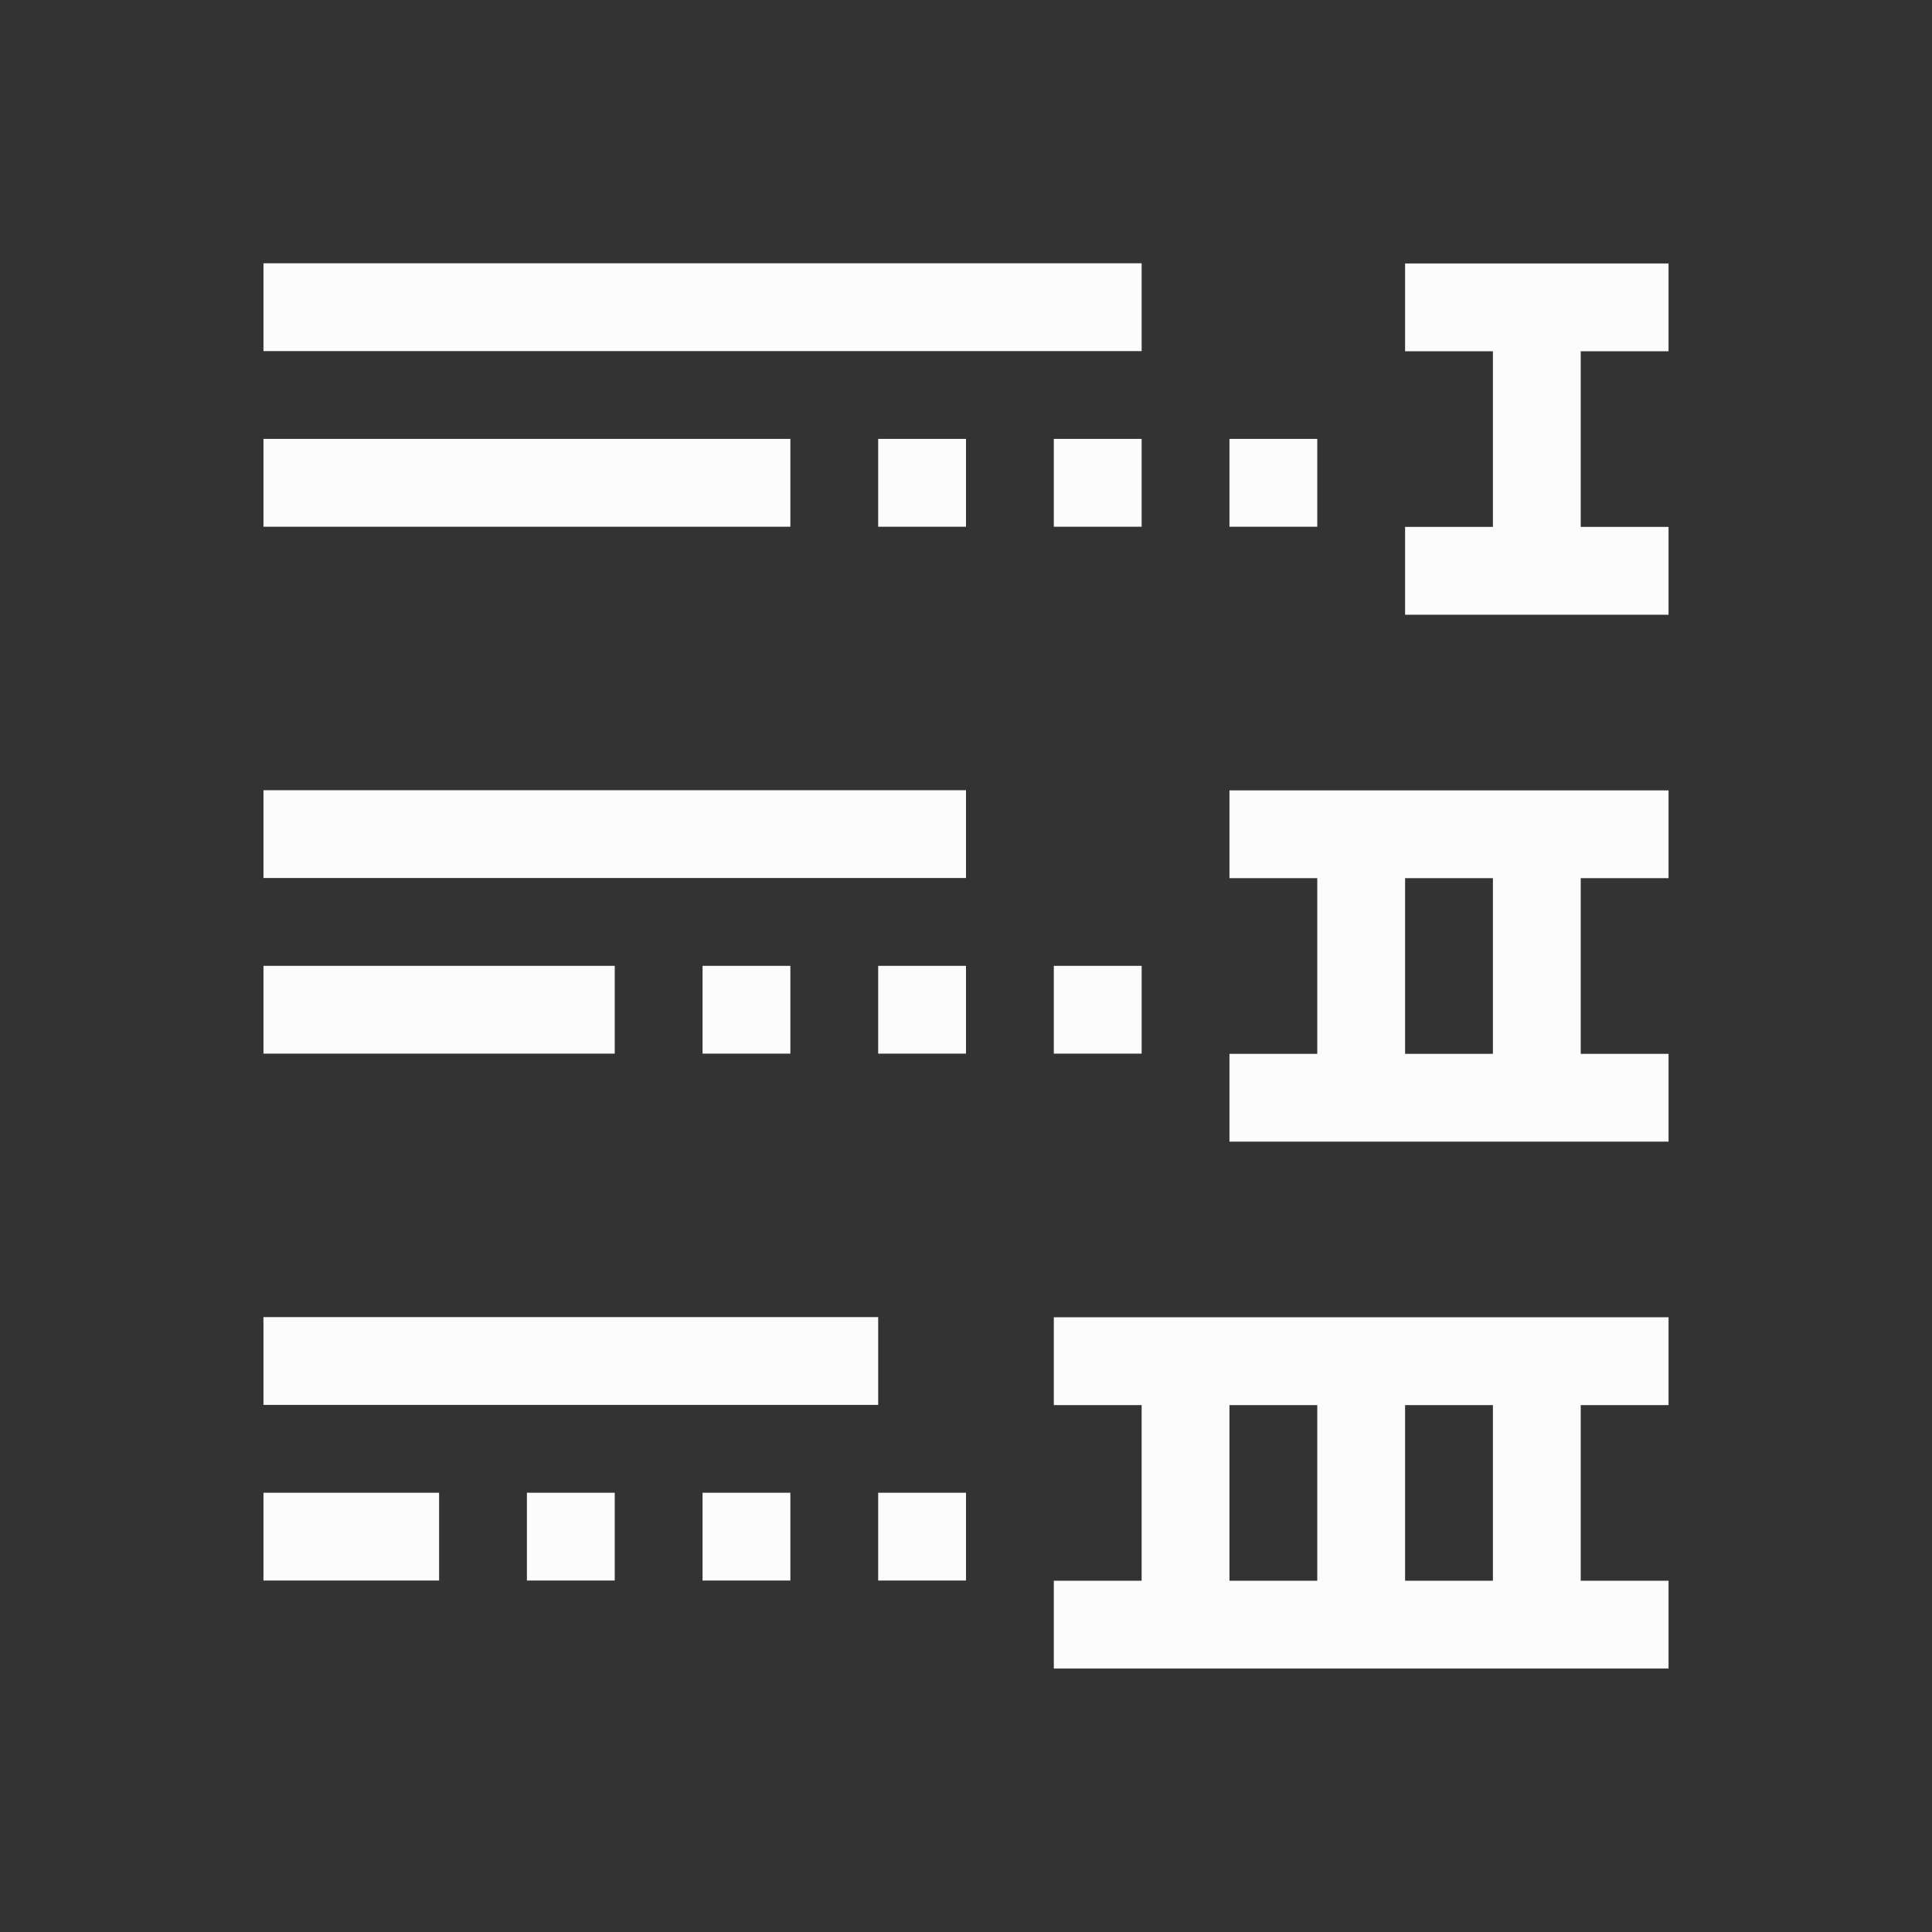 <?xml version='1.0' encoding='ASCII'?>
<svg xmlns="http://www.w3.org/2000/svg" viewBox="0 0 22 22">
<rect x="0" y="0" width="22" height="22" fill="#333333" stroke="none"/>
<defs><style id="current-color-scheme" type="text/css">.ColorScheme-Text{color:#fcfcfc; fill:currentColor;}</style></defs><path d="M3 2.998v1h10v-1zM16 3v1h1v2h-1v1h3V6h-1V4h1V3zM3 4.998v1h6v-1zm7 0v1h1v-1zm2 0v1h1v-1zm2 0v1h1v-1zm-11 4v1h8v-1zM14 9v1h1v2h-1v1h5v-1h-1v-2h1V9zm2 1h1v2h-1zm-13 .998v1h4v-1zm5 0v1h1v-1zm2 0v1h1v-1zm2 0v1h1v-1zm-9 4v1h7v-1zM12 15v1h1v2h-1v1h7v-1h-1v-2h1v-1zm2 1h1v2h-1zm2 0h1v2h-1zm-13 .998v1h2v-1zm3 0v1h1v-1zm2 0v1h1v-1zm2 0v1h1v-1z" class="ColorScheme-Text" style="fill-opacity:1;stroke:none;fill:currentColor" fill="currentColor"/>
</svg>
